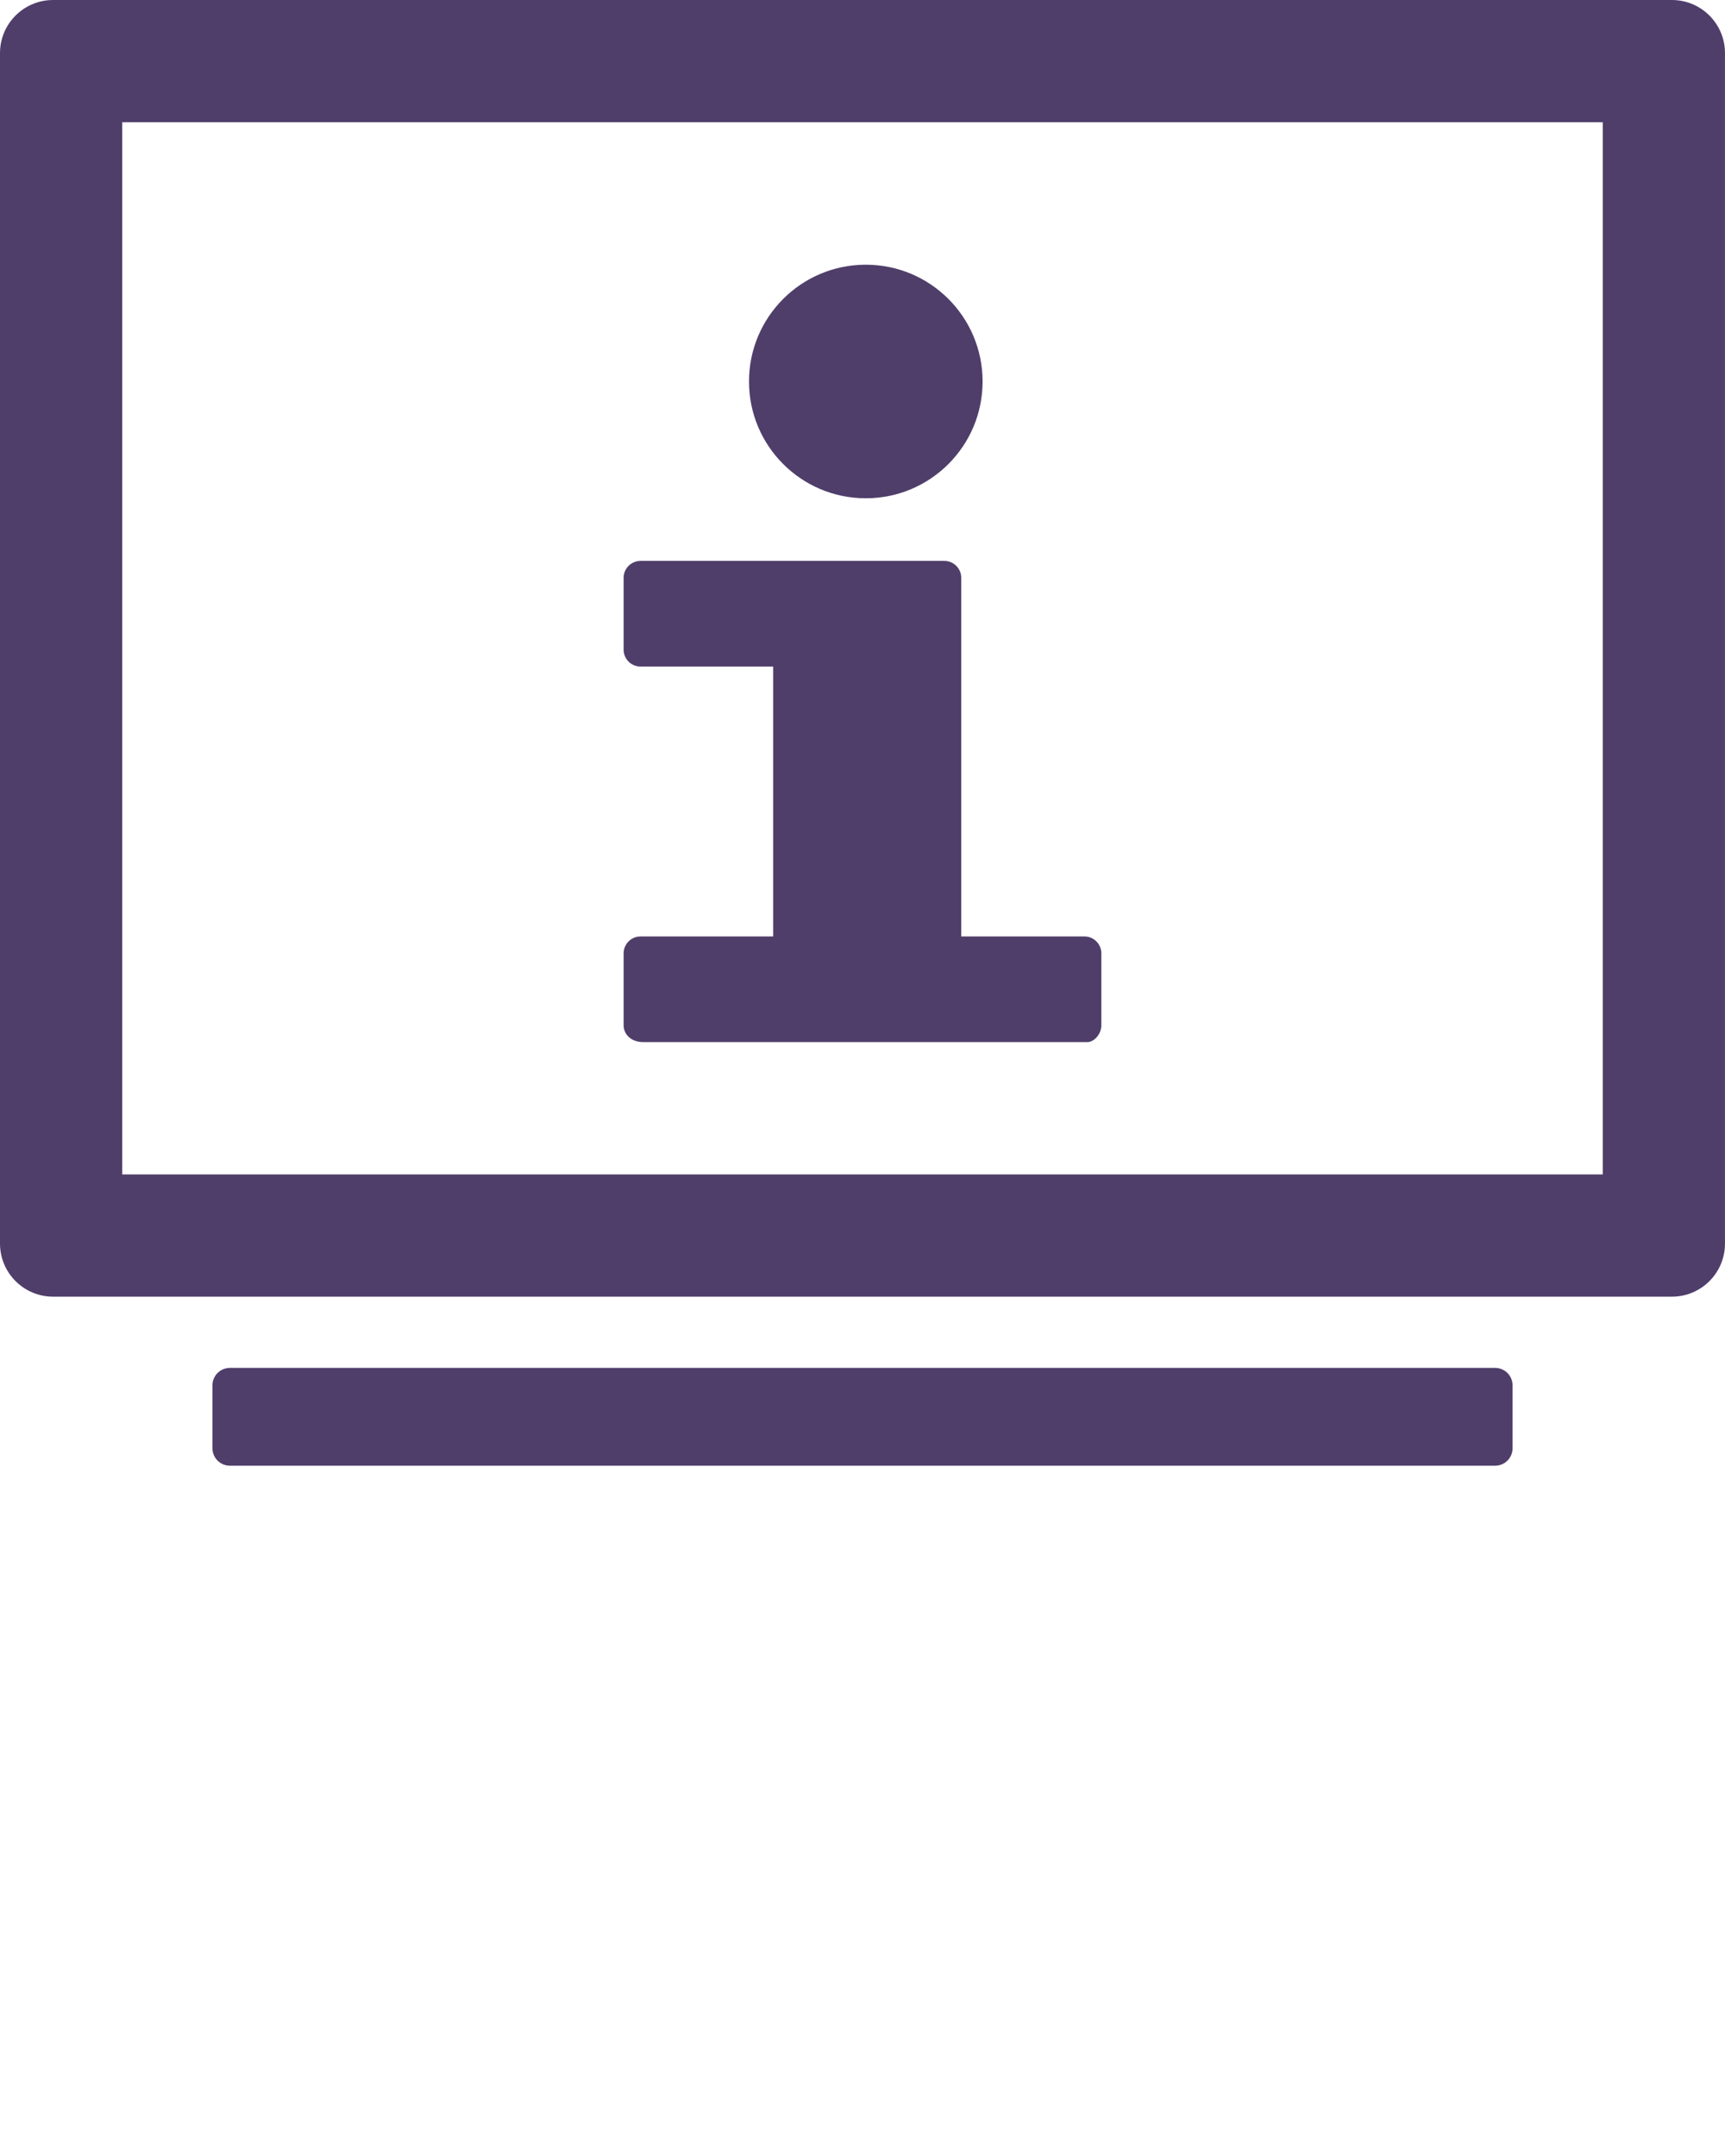 <?xml version="1.0" encoding="UTF-8" standalone="no"?>
<svg fill="#4f3e6a" 
   xmlns:dc="http://purl.org/dc/elements/1.1/"
   xmlns:cc="http://creativecommons.org/ns#"
   xmlns:rdf="http://www.w3.org/1999/02/22-rdf-syntax-ns#"
   xmlns:svg="http://www.w3.org/2000/svg"
   xmlns="http://www.w3.org/2000/svg"
   xmlns:sodipodi="http://sodipodi.sourceforge.net/DTD/sodipodi-0.dtd"
   xmlns:inkscape="http://www.inkscape.org/namespaces/inkscape"
   version="1.1"
   x="0px"
   y="0px"
   viewBox="0 0 100 125"
   enable-background="new 0 0 100 100"
   xml:space="preserve"
   id="svg3125"
   inkscape:version="0.48.5 r10040"
   width="100%"
   height="100%"
   sodipodi:docname="noun_4901_cc.svg"><defs
     id="defs3147" /><sodipodi:namedview
     pagecolor="#ffffff"
     bordercolor="#666666"
     borderopacity="1"
     objecttolerance="10"
     gridtolerance="10"
     guidetolerance="10"
     inkscape:pageopacity="0"
     inkscape:pageshadow="2"
     inkscape:window-width="640"
     inkscape:window-height="480"
     id="namedview3145"
     showgrid="false"
     inkscape:zoom="1.888"
     inkscape:cx="-83.625901"
     inkscape:cy="55.330099"
     inkscape:window-x="0"
     inkscape:window-y="31"
     inkscape:window-maximized="0"
     inkscape:current-layer="svg3125" /><g
     id="g3127"><path
       d="M92.913,7.087v61.004H7.086V7.087H92.913 M96.921,0H3.078C1.378,0,0,1.378,0,3.078V72.1c0,1.7,1.378,3.078,3.078,3.078   h93.843c1.701,0,3.078-1.378,3.078-3.078V3.078C99.999,1.378,98.622,0,96.921,0L96.921,0z"
       id="path3129" /></g><g
     id="g3131"><path
       d="M55.724,54.294V33.5c0-0.541-0.438-0.979-0.979-0.979H37.13c-0.54,0-0.978,0.438-0.978,0.979v4.167   c0,0.54,0.438,0.978,0.978,0.978h7.69v15.649h-7.69c-0.54,0-0.978,0.438-0.978,0.979v4.167c0,0.54,0.438,0.979,1.147,0.979h25.737   c0.371,0,0.81-0.438,0.81-0.979v-4.167c0-0.541-0.438-0.979-0.979-0.979H55.724z"
       id="path3133" /><circle
       fill-rule="evenodd"
       clip-rule="evenodd"
       cx="50.191"
       cy="22.118"
       r="6.771"
       id="circle3135" /></g><g
     id="g3137"><path
       d="M87.685,83.967c0,0.559-0.453,1.012-1.013,1.012H13.328c-0.559,0-1.012-0.453-1.012-1.012V80.32   c0-0.559,0.453-1.012,1.012-1.012h73.344c0.56,0,1.013,0.453,1.013,1.012V83.967z"
       id="path3139" /></g></svg>
